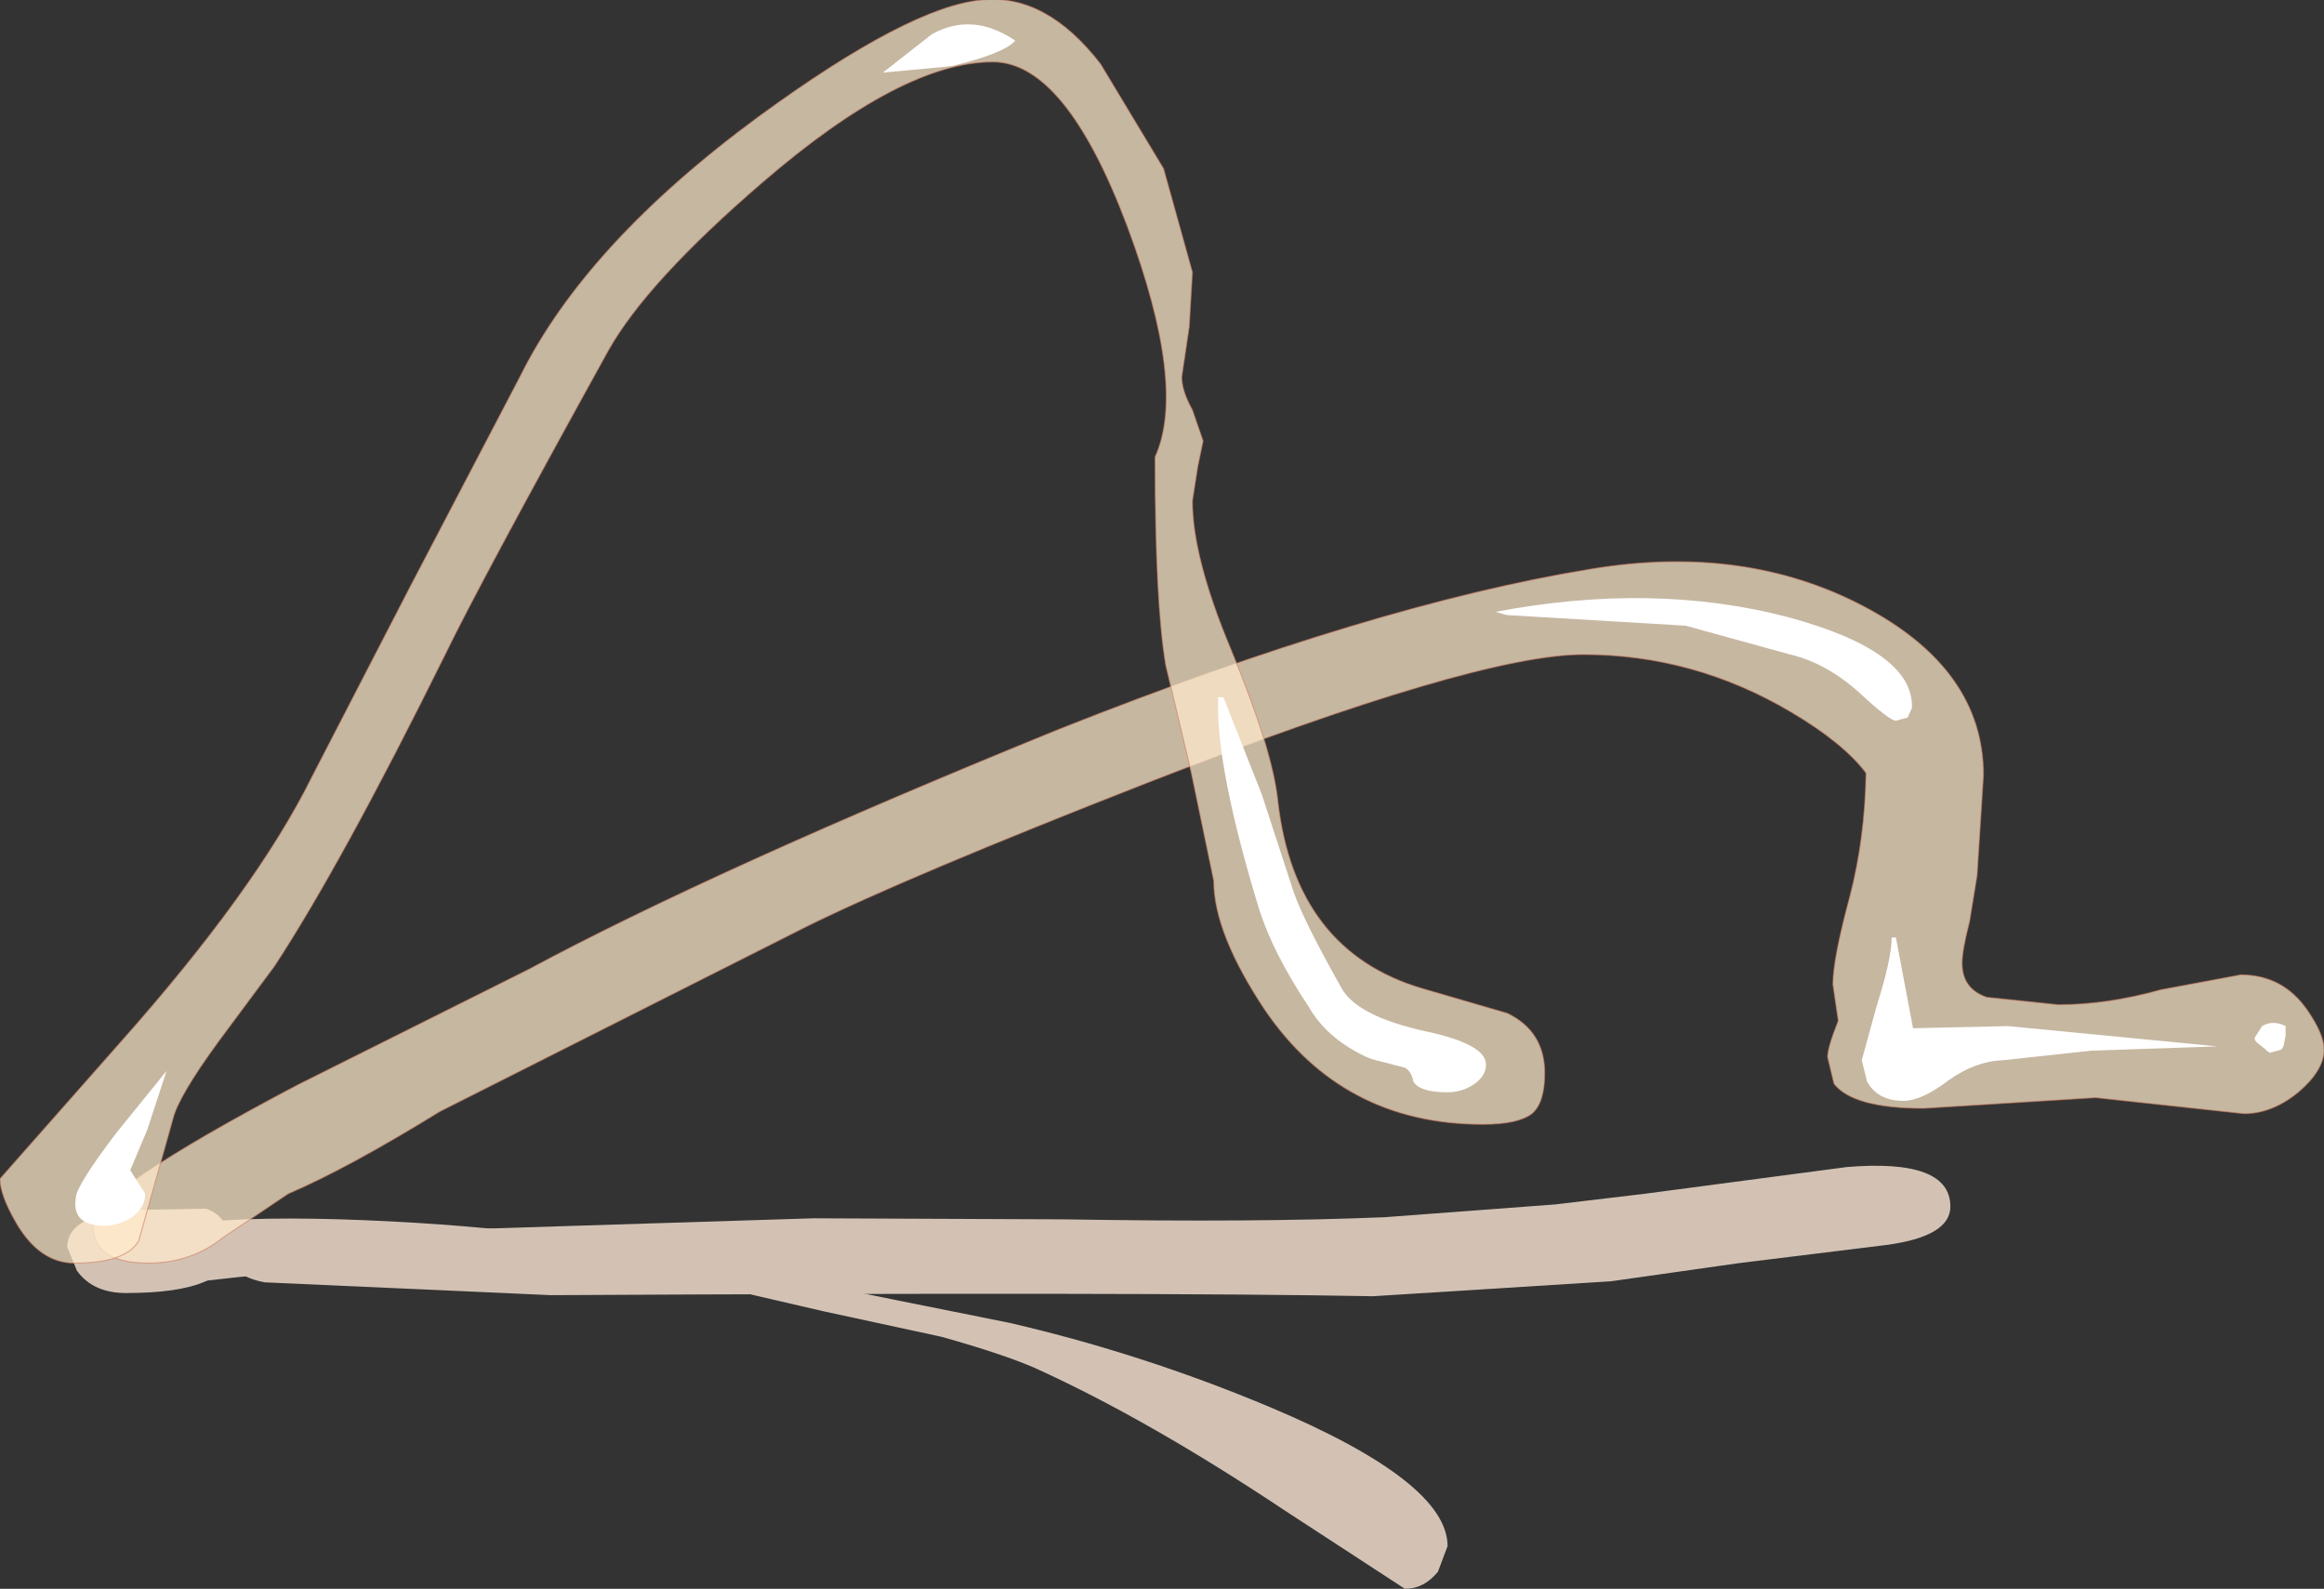 <?xml version="1.0" encoding="UTF-8" standalone="no"?>
<svg xmlns:xlink="http://www.w3.org/1999/xlink" height="74.4px" width="108.85px" xmlns="http://www.w3.org/2000/svg">
  <rect width="100%" height="100%" fill="#333333" stroke="none"/>
  <g transform="matrix(1.0, 0.0, 0.0, 1.0, 3.55, 58.4)">
    <path d="M6.1 -1.8 Q7.25 -1.4 7.25 0.05 7.25 2.15 2.35 2.15 0.8 2.15 0.05 1.1 L-0.4 0.0 Q-0.4 -1.65 3.25 -1.75 L6.1 -1.8" fill="#d3c2b4" fill-rule="evenodd" stroke="none"/>
    <path d="M63.8 15.2 Q63.15 16.0 62.25 16.0 L56.65 12.35 Q50.2 8.05 44.9 5.65 43.4 5.0 40.55 4.2 L35.0 3.0 28.3 1.45 16.05 0.0 21.75 0.8 24.9 1.4 26.55 1.75 12.0 1.0 7.65 1.4 4.5 1.75 Q2.25 1.75 2.25 0.45 2.25 -1.6 12.45 -1.3 21.8 -1.0 29.3 0.65 L43.75 3.55 Q50.0 5.0 55.95 7.5 64.25 11.0 64.25 14.0 L63.8 15.2" fill="#d3c2b4" fill-rule="evenodd" stroke="none"/>
    <path d="M15.5 -0.75 L34.55 -1.35 46.35 -1.3 Q55.3 -1.15 61.3 -1.4 L69.3 -2.0 73.5 -2.5 82.95 -3.75 Q87.8 -4.15 87.8 -1.9 87.8 -0.5 84.8 -0.1 L77.9 0.75 71.9 1.6 60.75 2.3 Q50.35 2.1 22.25 2.25 L8.85 1.65 Q7.3 1.35 7.3 0.45 7.3 -0.7 8.75 -0.8 L15.5 -0.75" fill="#d3c2b4" fill-rule="evenodd" stroke="none"/>
    <path d="M10.4 -7.6 L21.2 -13.0 Q29.95 -17.7 46.05 -24.25 60.8 -30.1 70.95 -31.75 78.15 -32.95 83.75 -30.0 89.35 -27.05 89.35 -22.1 L89.05 -17.4 88.7 -15.25 Q88.35 -13.9 88.35 -13.3 88.35 -12.1 89.5 -11.7 L92.85 -11.35 Q95.15 -11.35 97.65 -12.05 L101.4 -12.75 Q103.4 -12.75 104.55 -11.05 105.3 -9.95 105.3 -9.25 105.3 -8.3 104.15 -7.3 102.9 -6.25 101.55 -6.25 L94.6 -7.0 86.55 -6.5 Q83.25 -6.5 82.35 -7.65 L82.05 -8.9 Q82.05 -9.35 82.55 -10.6 L82.3 -12.3 Q82.3 -13.5 83.1 -16.45 83.8 -19.15 83.85 -22.2 82.8 -23.6 80.35 -25.05 75.8 -27.75 70.6 -27.75 65.6 -27.75 50.2 -21.75 38.95 -17.35 34.2 -15.0 L17.05 -6.35 Q12.75 -3.7 9.95 -2.5 L6.9 -0.45 Q5.4 0.75 3.4 0.75 0.8 0.75 0.8 -1.05 0.8 -2.55 10.4 -7.6" fill="#ffeacc" fill-opacity="0.722" fill-rule="evenodd" stroke="none"/>
    <path d="M10.4 -7.6 L21.2 -13.0 Q29.95 -17.7 46.05 -24.25 60.8 -30.1 70.95 -31.75 78.15 -32.95 83.75 -30.0 89.35 -27.05 89.35 -22.1 L89.05 -17.4 88.7 -15.25 Q88.35 -13.9 88.35 -13.3 88.35 -12.1 89.5 -11.7 L92.85 -11.35 Q95.15 -11.35 97.65 -12.05 L101.4 -12.75 Q103.4 -12.75 104.55 -11.05 105.3 -9.95 105.3 -9.25 105.3 -8.3 104.15 -7.3 102.9 -6.25 101.55 -6.25 L94.6 -7.0 86.55 -6.5 Q83.25 -6.5 82.35 -7.65 L82.05 -8.9 Q82.05 -9.35 82.55 -10.6 L82.3 -12.3 Q82.3 -13.5 83.1 -16.45 83.8 -19.15 83.85 -22.2 82.8 -23.6 80.35 -25.05 75.8 -27.75 70.6 -27.75 65.6 -27.75 50.2 -21.75 38.95 -17.35 34.2 -15.0 L17.05 -6.35 Q12.75 -3.7 9.95 -2.5 L6.9 -0.45 Q5.4 0.75 3.4 0.75 0.8 0.75 0.8 -1.05 0.8 -2.55 10.4 -7.6 Z" fill="none" stroke="#ca7e60" stroke-linecap="butt" stroke-linejoin="miter-clip" stroke-miterlimit="3.0" stroke-opacity="0.592" stroke-width="0.05"/>
    <path d="M48.0 -55.4 L50.95 -50.5 52.3 -45.65 52.15 -43.1 51.8 -40.75 Q51.8 -40.1 52.3 -39.2 L52.8 -37.75 52.55 -36.55 52.3 -34.95 Q52.3 -32.3 54.1 -28.0 56.05 -23.3 56.3 -20.9 57.1 -13.85 63.1 -12.1 L67.05 -10.95 Q68.8 -10.1 68.8 -8.15 68.8 -6.75 68.2 -6.25 67.55 -5.75 65.9 -5.75 59.35 -5.75 55.7 -11.1 53.3 -14.7 53.3 -17.15 L52.25 -22.2 51.05 -27.25 Q50.55 -30.2 50.55 -37.0 52.05 -40.3 49.25 -47.8 46.35 -55.5 42.95 -55.5 38.7 -55.5 32.15 -49.85 26.75 -45.2 24.95 -42.0 18.95 -31.15 17.3 -27.75 12.45 -17.95 9.3 -13.15 L6.7 -9.65 Q4.8 -7.05 4.55 -6.0 L2.95 -0.3 Q2.35 0.75 -0.05 0.75 -1.7 0.75 -2.8 -1.15 -3.55 -2.45 -3.55 -3.2 L2.1 -9.6 Q8.45 -16.75 11.05 -22.0 L15.7 -31.0 20.8 -40.75 Q23.9 -47.0 32.0 -52.95 39.05 -58.1 42.45 -58.4 45.45 -58.7 48.0 -55.4" fill="#ffeacc" fill-opacity="0.722" fill-rule="evenodd" stroke="none"/>
    <path d="M48.0 -55.4 L50.95 -50.5 52.3 -45.65 52.15 -43.1 51.8 -40.75 Q51.8 -40.1 52.3 -39.2 L52.8 -37.75 52.55 -36.55 52.3 -34.95 Q52.3 -32.3 54.1 -28.0 56.05 -23.3 56.3 -20.9 57.1 -13.85 63.1 -12.1 L67.05 -10.95 Q68.8 -10.1 68.8 -8.15 68.8 -6.75 68.2 -6.25 67.55 -5.75 65.9 -5.75 59.35 -5.75 55.7 -11.1 53.3 -14.7 53.3 -17.15 L52.25 -22.2 51.05 -27.25 Q50.55 -30.2 50.55 -37.0 52.05 -40.3 49.25 -47.8 46.35 -55.5 42.95 -55.5 38.7 -55.5 32.15 -49.85 26.75 -45.2 24.95 -42.0 18.95 -31.15 17.3 -27.75 12.45 -17.95 9.3 -13.15 L6.7 -9.65 Q4.8 -7.05 4.55 -6.0 L2.95 -0.3 Q2.35 0.75 -0.05 0.75 -1.7 0.75 -2.8 -1.15 -3.55 -2.45 -3.55 -3.2 L2.1 -9.6 Q8.45 -16.75 11.05 -22.0 L15.7 -31.0 20.8 -40.75 Q23.9 -47.0 32.0 -52.95 39.05 -58.1 42.45 -58.4 45.45 -58.7 48.0 -55.4 Z" fill="none" stroke="#ca7e60" stroke-linecap="butt" stroke-linejoin="miter-clip" stroke-miterlimit="3.0" stroke-opacity="0.592" stroke-width="0.05"/>
    <path d="M3.35 -5.5 L2.55 -3.6 2.9 -3.05 3.25 -2.5 Q3.25 -1.8 2.55 -1.35 1.95 -1.0 1.35 -1.0 -0.2 -1.0 0.0 -2.3 0.0 -2.85 1.9 -5.35 L4.25 -8.25 3.35 -5.5" fill="#ffffff" fill-rule="evenodd" stroke="none"/>
    <path d="M41.0 -55.3 L37.8 -55.0 40.1 -56.8 Q42.0 -57.85 44.0 -56.5 43.5 -55.9 41.0 -55.3" fill="#ffffff" fill-rule="evenodd" stroke="none"/>
    <path d="M53.75 -25.75 L55.55 -21.2 57.05 -16.6 Q57.55 -15.2 59.3 -12.1 60.05 -10.8 63.25 -10.1 66.05 -9.5 66.05 -8.55 66.05 -8.0 65.45 -7.6 64.9 -7.25 64.25 -7.25 62.95 -7.25 62.65 -7.75 62.55 -8.25 62.25 -8.4 L61.3 -8.65 Q60.6 -8.8 60.25 -9.0 58.55 -9.85 57.75 -11.25 56.05 -13.8 55.4 -15.9 53.5 -22.15 53.5 -25.3 L53.5 -25.75 53.75 -25.75" fill="#ffffff" fill-rule="evenodd" stroke="none"/>
    <path d="M85.25 -14.5 L86.05 -10.25 90.5 -10.35 100.3 -9.4 94.4 -9.2 90.25 -8.75 Q88.95 -8.7 87.7 -7.8 86.45 -6.85 85.6 -6.85 84.4 -6.85 83.9 -7.75 L83.65 -8.75 84.35 -11.3 Q85.05 -13.5 85.05 -14.5 L85.25 -14.5" fill="#ffffff" fill-rule="evenodd" stroke="none"/>
    <path d="M103.5 -9.9 L103.4 -9.4 103.3 -9.25 102.75 -9.1 102.2 -9.55 Q102.05 -9.65 102.05 -9.8 L102.4 -10.35 Q102.9 -10.65 103.5 -10.35 L103.5 -9.9" fill="#ffffff" fill-rule="evenodd" stroke="none"/>
    <path d="M75.4 -29.1 L67.0 -29.6 66.5 -29.75 Q73.9 -31.15 80.2 -29.5 86.1 -27.9 86.0 -25.25 L85.8 -24.8 85.25 -24.65 Q84.95 -24.65 83.55 -25.95 82.0 -27.35 80.3 -27.75 L75.4 -29.1" fill="#ffffff" fill-rule="evenodd" stroke="none"/>
  </g>
</svg>
